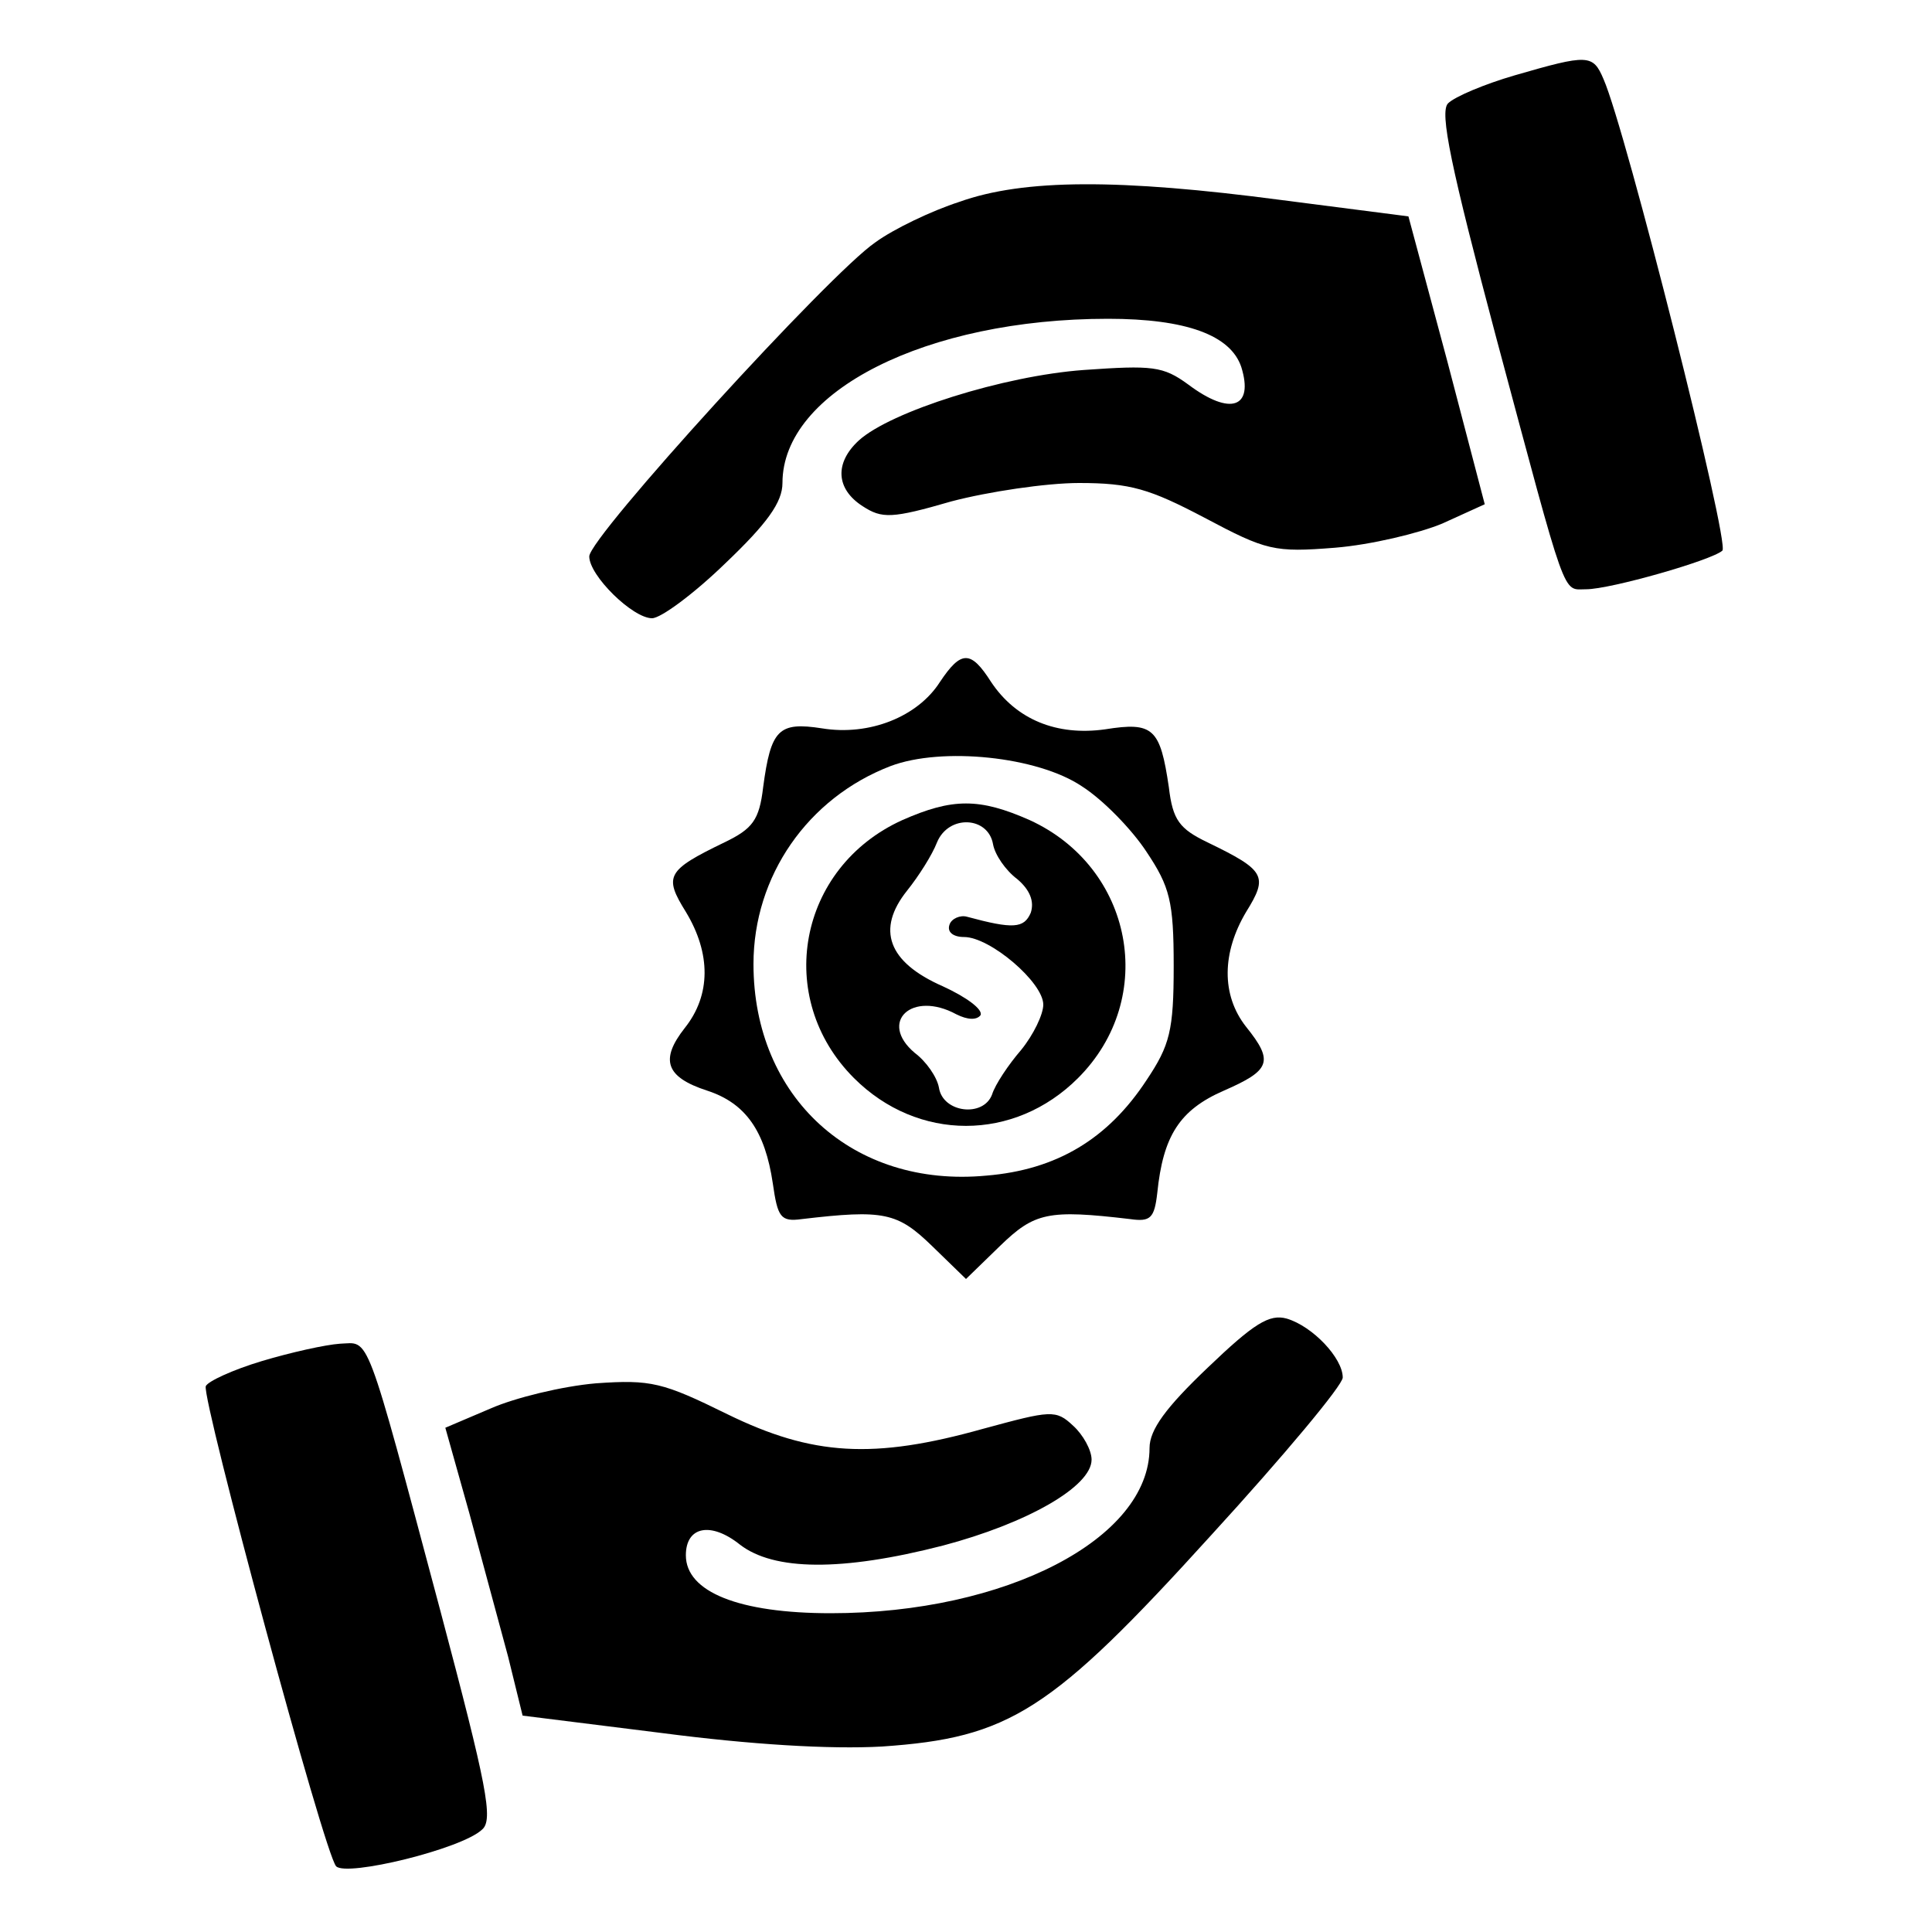 <?xml version="1.0" standalone="no"?>
<!DOCTYPE svg PUBLIC "-//W3C//DTD SVG 20010904//EN"
 "http://www.w3.org/TR/2001/REC-SVG-20010904/DTD/svg10.dtd">
<svg version="1.0" xmlns="http://www.w3.org/2000/svg"
 width="200pt" height="200pt" viewBox="0 0 200 200"
 preserveAspectRatio="xMidYMid meet">
<g transform="translate(0,200) scale(0.1,-0.1)"
fill="#000000" stroke="none">
<path d="M1568 1922 c-31 -9 -62 -22 -69 -29 -9 -9 3 -66 50 -243 74 -276 68
-260 93 -260 25 0 130 30 141 40 8 7 -100 436 -123 488 -11 26 -16 26 -92 4z"/>
<path d="M993 1791 c-28 -9 -68 -28 -87 -42 -47 -32 -296 -305 -296 -325 0
-20 45 -64 65 -64 9 0 43 25 76 57 43 41 59 63 59 83 0 95 149 170 337 170 81
0 127 -17 138 -50 13 -42 -11 -51 -55 -18 -26 19 -37 20 -108 15 -83 -6 -200
-43 -233 -73 -25 -23 -24 -50 4 -68 20 -13 30 -13 92 5 38 10 98 19 132 19 53
0 73 -6 130 -36 64 -34 72 -36 135 -31 37 3 87 15 111 25 l44 20 -39 149 -40
149 -132 17 c-167 22 -266 22 -333 -2z"/>
<path d="M973 1294 c-23 -36 -73 -56 -122 -48 -45 7 -53 -1 -61 -61 -4 -34
-11 -43 -40 -57 -60 -29 -63 -35 -40 -72 26 -43 26 -86 -1 -120 -26 -33 -20
-51 23 -65 40 -13 60 -42 68 -96 5 -35 8 -40 30 -37 85 10 99 7 135 -28 l35
-34 35 34 c36 35 50 38 135 28 21 -3 25 1 28 27 6 59 23 86 69 106 48 21 52
30 23 66 -26 33 -25 77 0 119 23 37 20 43 -40 72 -29 14 -36 23 -40 57 -9 61
-16 68 -66 60 -50 -7 -92 10 -118 49 -21 33 -31 33 -53 0z m147 -108 c22 -14
52 -45 67 -68 24 -36 28 -51 28 -118 0 -67 -4 -82 -28 -118 -40 -61 -93 -93
-166 -99 -138 -13 -241 81 -241 219 0 91 56 172 142 205 53 20 152 10 198 -21z"/>
<path d="M934 1151 c-108 -49 -133 -184 -50 -267 66 -66 166 -66 232 0 83 83
57 218 -50 267 -52 23 -80 23 -132 0z m94 -25 c2 -11 13 -27 25 -36 13 -11 18
-23 14 -35 -7 -16 -18 -17 -66 -4 -7 2 -16 -2 -18 -8 -3 -8 4 -13 15 -13 27 0
82 -47 82 -70 0 -10 -10 -31 -23 -47 -13 -15 -27 -36 -30 -46 -9 -24 -51 -19
-55 7 -2 11 -13 27 -25 36 -38 32 -3 65 43 40 12 -6 21 -6 25 -1 3 6 -15 19
-39 30 -57 25 -69 59 -37 99 12 15 26 37 31 50 12 29 53 27 58 -2z"/>
<path d="M1250 584 c-43 -41 -60 -64 -60 -83 0 -94 -149 -171 -330 -171 -95 0
-150 22 -150 60 0 30 26 35 56 11 35 -27 105 -28 210 -1 87 23 154 61 154 89
0 10 -9 26 -19 35 -18 17 -23 16 -93 -3 -114 -32 -177 -28 -265 15 -67 33 -79
36 -136 32 -35 -3 -84 -15 -109 -26 l-47 -20 25 -89 c13 -48 31 -115 40 -148
l15 -61 144 -18 c92 -12 174 -17 228 -14 132 9 175 36 341 219 75 82 136 155
136 163 0 20 -31 53 -58 61 -18 5 -34 -5 -82 -51z"/>
<path d="M271 591 c-30 -9 -56 -21 -58 -26 -4 -14 123 -485 135 -497 11 -11
130 18 151 38 12 10 5 45 -43 226 -79 296 -73 278 -104 277 -15 -1 -51 -9 -81
-18z"/>
</g>
</svg>
